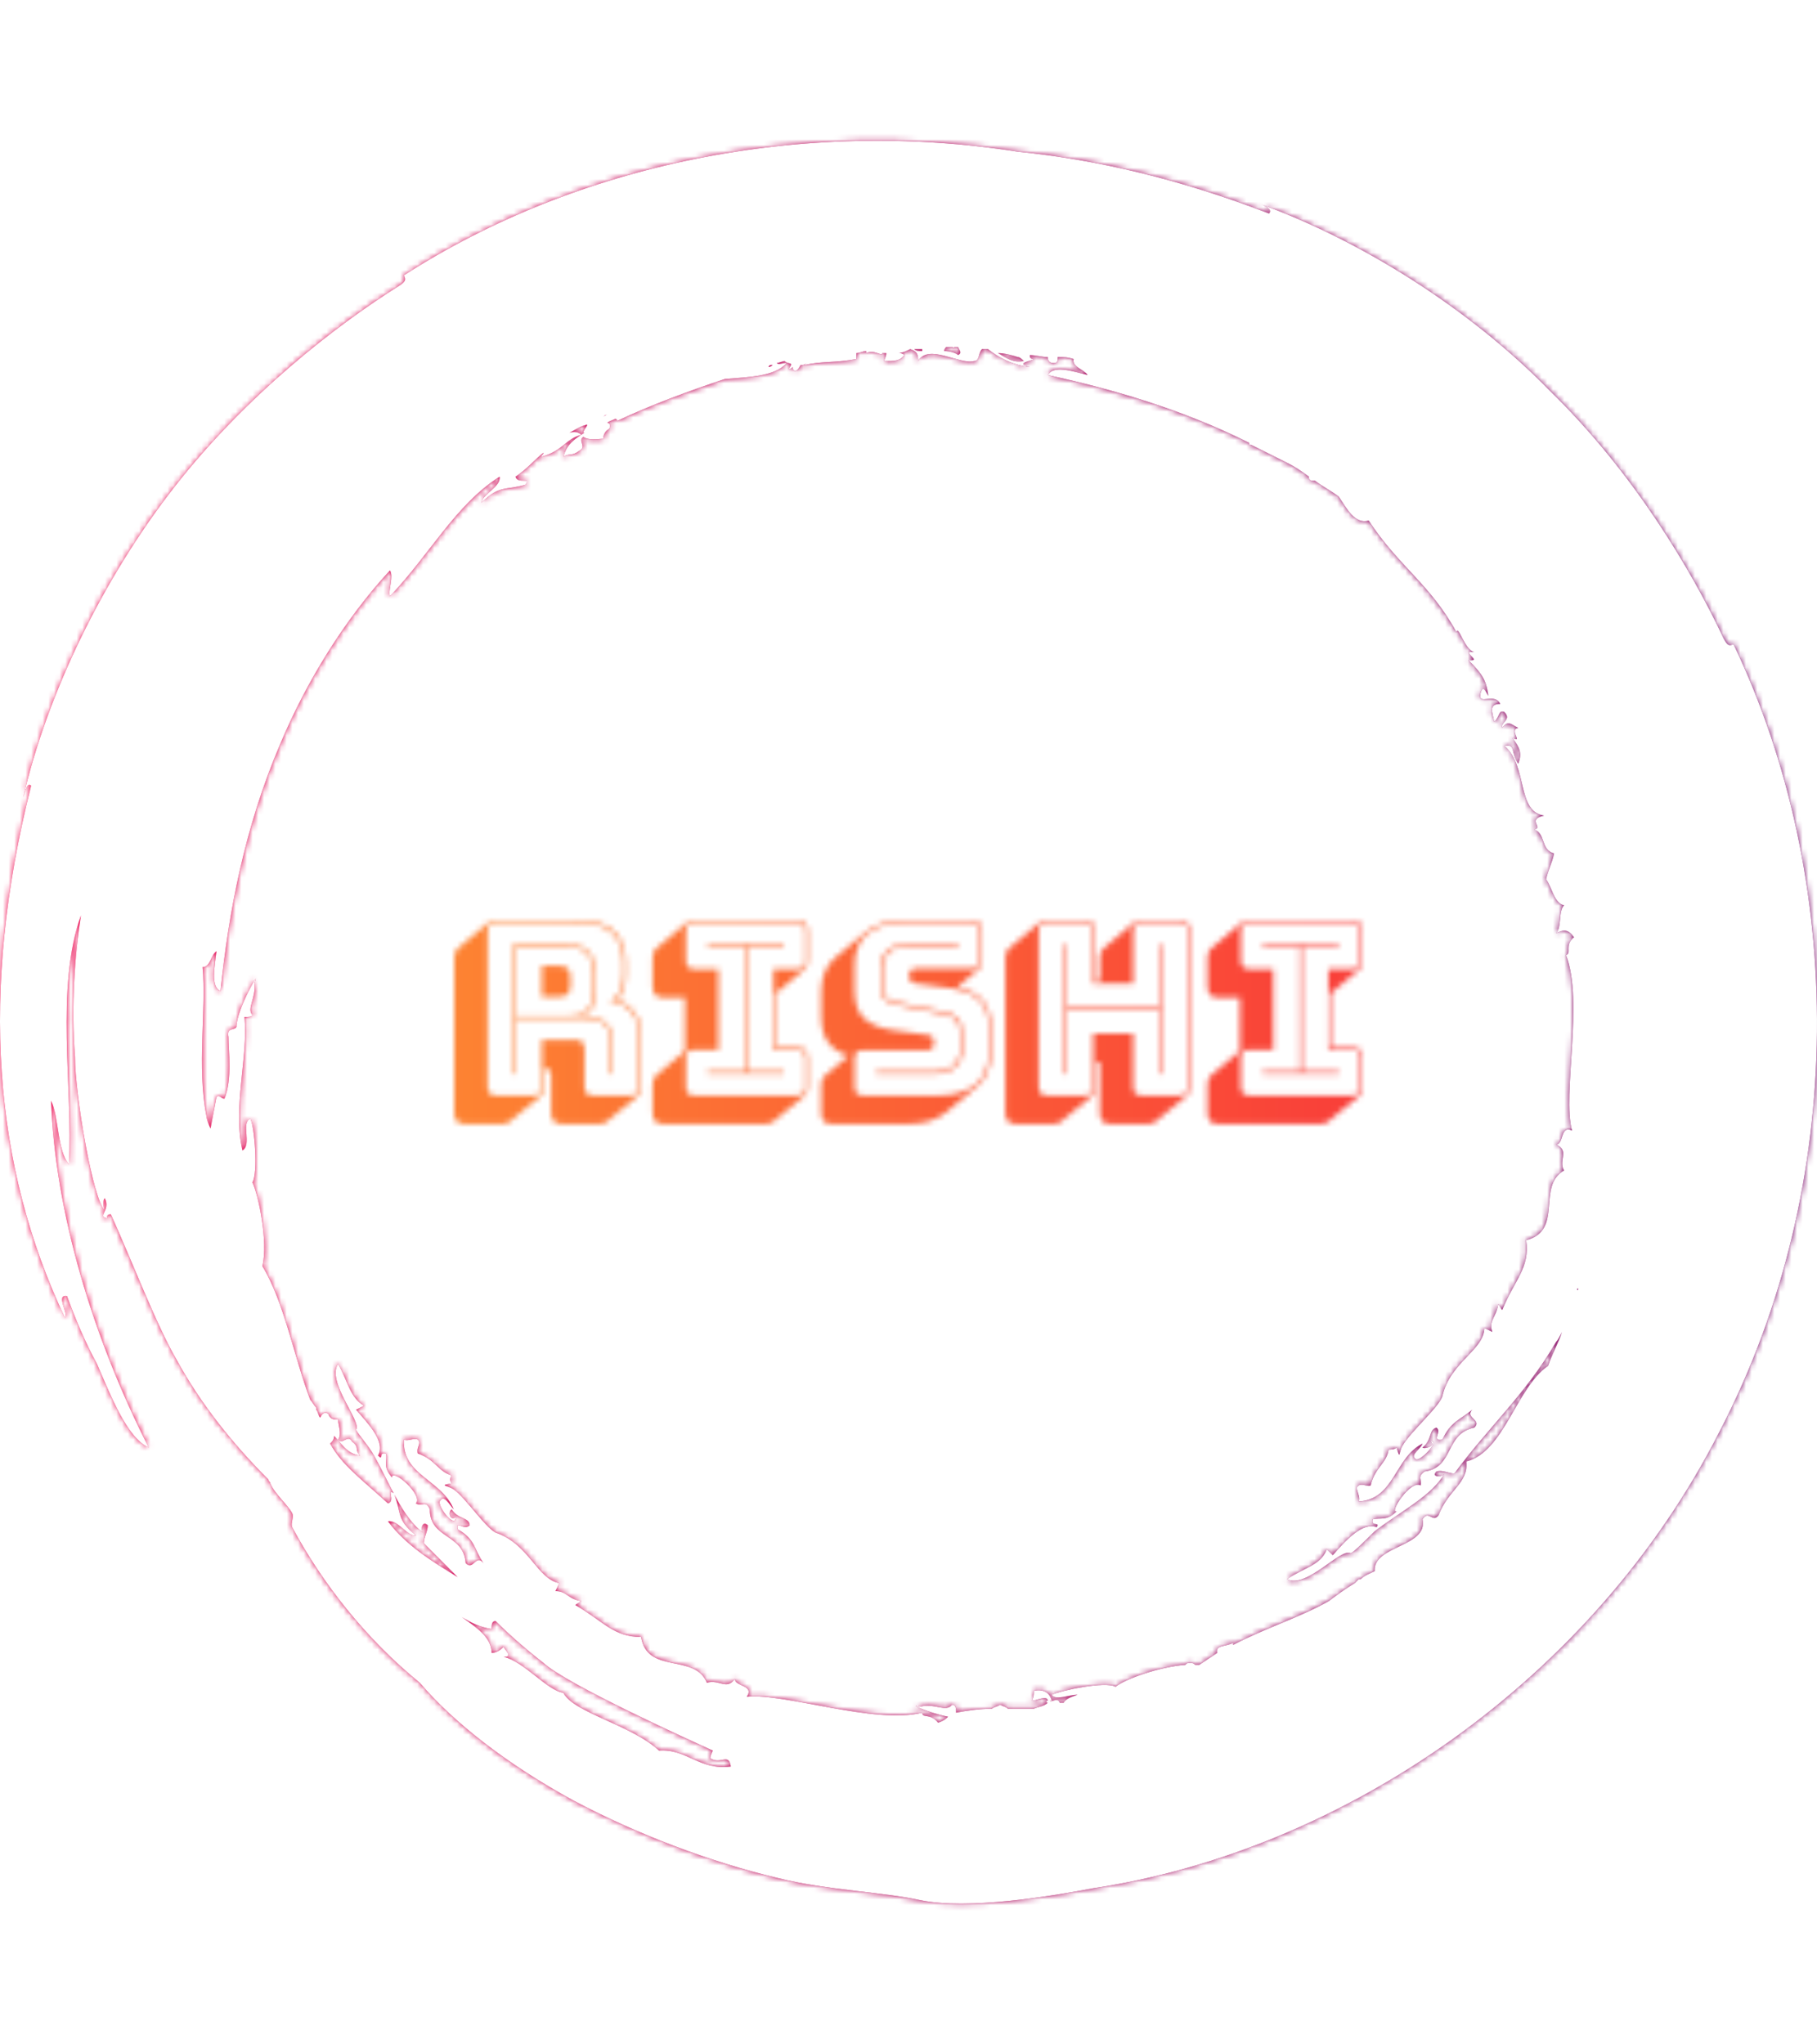<svg xmlns="http://www.w3.org/2000/svg" version="1.1" xmlns:xlink="http://www.w3.org/1999/xlink" xmlns:svgjs="http://svgjs.dev/svgjs" width="2000" height="2250" viewBox="0 0 2000 2250"><g transform="matrix(1,0,0,1,0,0)"><svg viewBox="0 0 320 360" data-background-color="#ffffff" preserveAspectRatio="xMidYMid meet" height="2250" width="2000" xmlns="http://www.w3.org/2000/svg" xmlns:xlink="http://www.w3.org/1999/xlink"><g id="tight-bounds" transform="matrix(1,0,0,1,0,0)"><svg viewBox="0 0 320 360" height="360" width="320"><rect width="320" height="360" fill="url(#8c017774-043a-4187-8f1e-848d5cbcf94c)" mask="url(#c2d809f0-6b71-45f6-ada0-5fbe71f02acf)" data-fill-palette-color="tertiary"></rect><g><svg></svg></g><g><svg viewBox="0 0 320 360" height="360" width="320"><g><path d="M165.217 303.356c-1.404-1.755-2.809-0.702-2.808-1.755-8.426 2.106-24.223-3.511-30.894-2.809 1.404-2.106-2.106-1.755-2.106-3.159-1.404 2.106-2.809 0-4.915 0.702-2.106-5.266-10.532-1.404-11.585-8.075-4.915 0-6.67-2.809-11.586-5.617 0.351-0.351 0.702-0.351 1.054-0.702-2.457-0.351-2.457-1.755-4.564-1.755l0.702-1.405c-3.862-0.702-5.266-6.67-10.883-8.776-1.755-0.351-5.617-6.319-7.723-7.724-1.053-0.702-2.809-0.702-0.352-1.053-0.351-0.351-0.351-1.053 0-1.404-2.457-0.702-2.809-2.809-5.968-3.862-0.351-1.053 0.702-1.755 0-2.457-0.702-0.351-1.755 0.351-2.457 0-0.351 6.319 6.67 7.021 8.777 12.287-0.702-0.702-1.755-2.809-2.458-1.404-0.351 1.053 2.809 4.915 2.809 2.808-1.053 0.702-1.404-1.053-0.703-1.404 1.053 1.755 3.16 1.404 3.16 2.809-1.053 1.053-2.457-1.053-2.106 0.702 3.16 1.755 2.809 3.511 4.563 5.968-1.404-1.755-1.755 1.404-3.159 0-0.351-5.266-6.319-4.213-6.319-9.479-0.702-1.755-1.404-0.351-2.458-1.053 1.404-1.404-4.213-6.319-4.213-4.564-1.755-2.106-0.702-2.809-1.053-4.213-1.404-0.351-0.351 1.404-1.404 0.351 1.404-2.457-1.755-5.617-3.862-8.074l1.405-0.702c-2.457-1.404-2.809-4.213-4.564-7.373-2.106 3.16 4.213 10.181 3.159 11.585 0 0.351 2.457 3.16 3.16 4.564 2.809 4.915 4.915 10.883 8.777 13.692-0.702-0.351-0.351-2.457 0.702-1.404 0 1.053-0.702 2.106-0.702 3.159 2.106 2.106 3.862 3.862 5.968 5.968-4.564-2.809-9.128-5.617-12.288-9.83 1.755-0.351 3.511 2.809 4.915 2.458-3.511-2.809-2.457-3.862-3.861-7.372-1.404-1.053 0.351 1.404-1.054 1.755-4.564-4.213-8.075-6.67-10.181-10.532 0.351-0.351 0.702-0.702 0.703-1.404-0.351-0.351-0.351-0.351-0.703-0.702 2.106 2.106 2.809 3.862 5.266 4.212-1.053-1.053 0-1.404-1.404-2.457-0.702-1.404-1.755 0.702-2.457-0.351 0.702-1.053 0-2.457 0-3.511-0.702 0-1.404 0-1.756-1.053-0.702-0.351-1.053 0-1.404 0.702-0.351-0.351-0.351-1.053-0.702-1.404v-0.351c-0.351-0.351-0.702-1.053-1.053-1.405-2.809-7.372-4.564-17.202-8.426-23.521 1.053-4.213-0.702-12.638-1.755-14.745 1.053-1.755 0.351-9.83-0.351-11.234-1.755 0.702 0.351 4.564-1.404 5.617-1.755-7.723 1.053-16.5 0.351-23.521 0.702 0 1.404 0 1.404-0.351-1.053-1.053 0.702-3.16 0.351-5.617 1.404-3.16-3.16 4.564-3.16 7.723-0.351 0.702-1.755 0-1.404 1.756 0 2.457 0.702 7.372-0.702 10.883-0.702 0-0.702-0.702-1.404-0.351-0.351 1.755-0.702 3.862-1.053 5.617-0.351-0.702-0.702-1.755-0.703-2.107-1.755-8.777 0-18.958-0.702-26.33 1.404 0 1.404-2.106 2.458-2.808-0.351 2.809-1.053 6.319 0.702 7.021 1.404-13.692 4.213-28.787 10.532-43.532 4.564-10.883 11.234-21.766 19.308-30.543 0.702 1.053-0.351 3.511 0 4.564 7.021-7.372 11.585-16.149 19.309-21.064 0.351 1.755-3.16 3.16-3.16 4.564 3.16-3.16 4.213-2.106 7.724-3.159 1.053-1.404-1.404 0-1.756-1.405 2.106-1.404 3.511-3.16 4.915-4.212 0 0.351-0.351 0.351-0.351 0.702 3.862-1.053 4.213-3.16 7.022-3.862-0.351-0.351-1.053-0.702-2.107-0.351 0.702-0.351 1.755-1.053 2.809-1.404-0.351 0-0.351 0.351-0.702 0.351 2.106-1.053 0.351 0.351 0.351 1.053 0.351 0 0.702-0.351 0.702-0.351-2.106 1.404-3.511 2.106-4.213 4.564 1.053-0.702 1.404 0 2.809-1.054 1.404-0.702-0.351-1.755 0.702-2.457 1.053 0.702 2.457 0.351 3.51 0.351 0-0.702 0.351-1.404 1.054-1.755 0.351-0.702 0-1.053-0.352-1.053 0.351-0.351 0.702-0.351 1.405-0.703 0 0 0.351 0 0.351 0.351 5.968-2.809 12.638-5.266 18.957-7.372 3.862-0.351 8.777-0.351 10.883-2.808-0.702 0-1.404 0.351-1.755 0 0.351 0 1.053-0.351 1.404-0.351 0.702 0.702 1.755 0 0.702 1.404 0.351 0 0.351 0 0.703-0.351 0 0.351 0 0.351 0.351 0.702 0.351 0 0.702-0.351 1.053-1.053 0.351 0 0.702 0 1.053-0.351l-0.351 0.351c2.809-0.702 5.266-0.351 9.128-1.054 0-0.351 0-0.702 0-1.053 0.702 0 1.053-0.351 1.755-0.351v0.351c1.404-0.702 2.809 0.702 2.808 0 0.351 0 0.351 0 0.703 0 0 0.702-0.351 1.053-0.351 1.405 1.755 0 2.809 0 3.51-1.054-0.351-0.351-0.702-0.351-1.053-0.351 0.702 0 1.404-0.351 2.106-0.702 1.053 0.351 1.404 0.702 1.405 2.107 1.755-3.16 7.372 0.702 9.829 0 1.053 0 0.702-1.404 1.405-2.107 0.351 0 0.702 0 1.053 0 1.755 1.404 4.213 2.809 7.372 3.16-2.809-0.702 0.351-1.053 0.702-1.405-0.702 0-0.702-0.351-0.702-0.702 1.053 0 2.106 0.351 3.16 0.351 0 0.702 0.351 1.053 1.053 1.054 0.702 0 0.702-0.351 0.702-1.054 1.053 0 1.755 0 2.809 0.351-0.351 1.404 1.755 1.755 2.457 2.809-2.809-0.702-5.968-1.755-7.021 0 11.234 2.457 23.521 5.968 35.457 11.936 0 0 0 0 0 0.351h0.352c2.106 1.053 4.213 2.106 6.319 3.16 1.404 0.702 2.457 1.404 3.861 2.457 0 0.351 0 0.702 0.703 0.702h0.351c1.404 1.053 2.809 1.755 4.212 2.809 1.404 2.106 2.809 4.915 5.266 4.213 5.266 8.075 10.883 11.234 15.447 19.659 0.351-1.404 1.404 3.16 3.16 3.511-2.809-0.351 1.755 1.755-1.053 1.404 2.457 2.457 3.16 3.511 3.51 6.319-0.702-1.404-1.053-1.755-1.404-0.351-0.351 2.106 2.457-0.351 3.511 1.756-2.106 0-1.404 1.404-1.054 3.159 1.053-1.053 0.702-2.106 1.756-1.755 1.404 1.404-0.702 1.755-0.351 2.809 1.053-1.404 1.404-0.702 2.808 0-1.755 0.351 1.053 2.809-1.053 1.755 1.404 1.755 1.755 2.809 1.053 4.564-1.404-2.106-0.351-3.511-2.457-3.16 4.213 3.511 2.106 11.585 7.021 12.287-3.16 0.702 0 2.106-1.755 2.458 2.106 0.702 1.053 3.511 3.51 4.213-0.351 1.755-1.053 2.809-1.404 4.563 1.053 1.404 1.404 4.213 3.16 4.564-1.053 1.053-0.351 3.862-1.404 4.915 1.404-0.702 2.106-0.702 3.159 0.702-1.755 1.404-0.351 2.809-1.404 3.16 3.16 8.075-0.702 24.575 1.053 30.894-2.106-1.053-1.404 2.457-2.808 2.457 2.457 1.053 0.351 2.809 1.404 4.564-4.915 2.809 0 10.532-6.67 12.287 0.702 4.915-2.106 7.021-4.213 12.288-0.351-0.351-0.351-0.702-0.702-1.054-0.351 2.457-1.755 2.809-1.054 4.915l-1.404-0.702c0 3.862-5.968 5.968-7.372 11.936-0.351 1.755-5.617 6.319-7.022 8.777-0.702 1.053-0.351 2.809-1.053 0.351-0.351 0.351-1.053 0.351-1.404 0.351-0.351 2.457-2.457 3.16-3.16 6.319-0.702 0.351-1.755-0.702-2.457 0.351 0 0.702 0.702 1.755 0.351 2.458 6.319-0.351 6.319-7.723 11.234-10.181-0.351 1.053-2.457 2.106-1.053 2.808 1.053 0 4.213-3.511 2.457-3.159 1.053 0.702-1.053 1.404-1.404 1.053 1.755-1.404 1.053-3.16 2.458-3.511 1.053 0.702-1.053 2.457 1.053 2.107 1.404-3.16 3.16-3.511 5.266-5.266-1.404 1.404 1.755 1.755 0.351 3.159-5.266 1.053-3.511 7.021-8.777 7.724-1.404 1.053-0.351 1.404-0.702 2.457-1.755-1.053-5.617 4.915-4.213 4.564-1.755 1.755-2.809 1.053-4.212 1.404-0.351 1.404 1.404 0.351 0.702 1.405-2.457-1.053-5.617 2.457-7.724 4.915l-1.053-1.054c-1.053 2.809-3.862 3.16-7.021 5.266 3.511 1.755 9.479-5.617 11.234-4.564 0.351 0 3.16-2.809 4.213-3.861 4.564-3.511 10.181-6.319 12.287-10.181-0.351 0.702-2.457 0.702-1.404-0.351 1.053-0.351 2.106 0.351 3.159 0.351 5.617-7.723 12.638-14.043 17.905-23.17 0.351-0.351 0.702-1.053 1.053-1.756-0.702 2.106-1.755 3.862-2.458 5.968-5.617 3.862-7.723 15.096-14.393 16.851 0.351 3.862-3.16 4.915-4.915 9.479-1.053 1.404-1.755-1.053-2.809 0.702 1.053 4.915-8.777 4.564-8.425 9.128-0.702 0.351-1.755 0.702-2.458 1.404h-0.351c-0.351 0.351-0.351 0.351-0.702 0.702-1.755 1.053-3.16 2.106-4.564 3.16-4.915 2.809-11.585 4.915-16.851 7.723v-0.351c-1.404 0.702-3.16 0.351-2.809 1.756-1.053 0.702-2.106 1.404-3.159 2.106-0.351 0-0.351 0-0.702 0 0 0-0.351-0.351-0.702-0.351-0.702 0-0.702 0-1.054 0.351-4.564 0.351-10.532 2.457-12.287 3.862-1.755-1.053-9.83 0.702-11.234 1.404 0.702 1.053 2.809 0 4.564 0-1.053 0.351-2.106 0.702-2.458 1.404-0.351 0-0.351 0-0.702 0-0.351-1.053-1.404 0-1.755-0.351h0.351c-0.351-1.404-1.404-2.106-3.16-1.755 0 0.702 0 1.053-0.351 1.755 0.702 0 2.809-1.053 2.809 0-0.351 0-0.351 0.351 0 0.351-0.702 0.702-1.755 0.702-2.458 1.054-1.404 0-3.16 0-4.563 0-0.351-0.351-0.702-0.351-1.405-0.703-0.351 0.351-1.053 0.351-1.404 0.703-2.106 0-4.564 0.351-6.319 0.702 0-0.702 0-1.404-0.702-1.405-1.053 1.404-3.16-0.351-5.617 0.352-2.457-0.702 1.404 1.053 4.915 1.755-0.351 0.351-0.702 0.702-1.756 1.053M116.068 308.271c-4.915-4.564-15.096-6.67-16.851-10.181-2.809-0.351-7.021-5.617-10.532-6.319 1.755 0 0.351-1.053 0-1.755-0.702 0.702-1.404 1.053-2.106 1.053 0-2.809-2.809-4.564-5.266-6.319 1.755 1.053 3.16 1.755 5.266 2.106 0-0.702 0-1.404 0.702-1.404 2.457 2.457 5.266 4.915 8.425 7.372 4.213 3.862 25.979 13.692 29.841 15.447 0 0-0.702 1.404-0.351 1.404 1.755 1.053 3.16-1.053 3.511 1.404-5.617 0.702-7.723-3.16-12.639-2.808M277.909 226.824v0.351 0c-0.351 0 0-0.351 0-0.351M136.079 64.281c-0.351 0.351-0.702 0.351-0.702 0.351 0-0.351 0.351-0.351 0.702-0.351M129.409 66.036c0 0.351 0 0.351 0 0 0 0.351 0 0.351 0 0 0 0.351 0 0 0 0M106.238 73.408v0c0.351-0.351 0.351-0.351 0.703-0.351-0.351 0-0.702 0.351-0.703 0.351M162.409 61.823c-0.702 0-1.053 0-1.404-0.351 0.351 0 0.702 0 1.053 0h0.351c0 0 0 0 0 0.351M168.728 62.525c-0.351-0.351-1.404-0.702-2.457-0.702 0-0.351 0.351-0.702 0.351-0.702 0.351 0 0.702 0 1.053 0 0 0 0.351 0 0.351 0.351 0 0 0 0 0-0.351 0.351 0 0.351 0 0.702 0 0.351 0.702 0.702 1.053 0 1.404M180.313 63.579c-1.755 0.351-2.809-0.351-4.564-1.405 1.053 0 2.457 0.351 3.511 0.702 0.351 0 0.702 0.351 1.053 0.703M305.292 113.43c-0.702 0.351-1.053 0.351-1.755-1.053-5.617-11.936-15.798-29.138-30.543-43.532-14.394-14.745-33.702-26.681-51.255-33.001 1.053 0.351 2.457 1.053 1.755 1.756-15.447-5.968-30.192-9.479-44.234-10.883-37.915-5.968-77.585 2.106-108.128 21.766 0.351 0.702 0.351 1.053-0.702 1.755-11.234 7.021-27.032 19.309-39.671 35.458-12.638 16.149-22.468 36.511-26.681 54.766 0.351-1.053 0.702-2.809 1.405-2.107-9.128 36.16-6.67 67.053 5.968 93.735 0.702-0.702-1.755-4.213 0.351-3.862 1.404 3.862 3.16 8.075 5.266 11.936 2.457 5.617 5.266 12.989 9.128 14.745-9.83-19.309-16.5-41.426-17.203-61.085 1.404 2.809 1.053 8.777 3.16 11.234 0.702-13.34-2.457-31.245 2.106-43.883-1.053 6.67-1.755 15.798-1.053 24.925 0 6.67 3.16 25.277 5.266 27.032-0.351-0.351-0.351-2.106 0-2.106 1.053 2.106-1.404 3.16 0.351 3.511 0-0.702 0.351-0.702 0.702-0.703 3.511 7.723 8.075 19.66 11.585 25.628 4.213 7.723 9.83 14.745 16.149 21.064 0 0.351 0.351 0.351 0.352 0.702 0.702 1.755 3.16 3.862 3.861 5.266 0.351 0.702-0.351 1.755 0 2.458 5.266 9.83 12.989 19.66 22.468 27.383 5.968 7.021 15.447 14.394 27.032 20.713 11.234 5.968 24.223 10.883 36.16 13.691 8.426 2.106 18.606 2.457 24.926 3.862 8.426 1.755 23.17-0.702 30.542-2.107 44.234-6.67 88.117-36.862 110.235-80.393 22.819-43.883 22.117-97.596 2.457-138.671" fill="url(#8c017774-043a-4187-8f1e-848d5cbcf94c)" fill-rule="nonzero" stroke="none" stroke-width="1" stroke-linecap="butt" stroke-linejoin="miter" stroke-miterlimit="10" stroke-dasharray="" stroke-dashoffset="0" font-family="none" font-weight="none" font-size="none" text-anchor="none" style="mix-blend-mode: normal" data-fill-palette-color="tertiary"></path></g><g transform="matrix(1,0,0,1,80,162.07)"><svg viewBox="0 0 160 35.861" height="35.861" width="160"><g><svg viewBox="0 0 160 35.861" height="35.861" width="160"><g><svg viewBox="0 0 160 35.861" height="35.861" width="160"><g><svg viewBox="0 0 160 35.861" height="35.861" width="160"><g id="textblocktransform"><svg viewBox="0 0 160 35.861" height="35.861" width="160" id="textblock"><g><svg viewBox="0 0 160 35.861" height="35.861" width="160"><g transform="matrix(1,0,0,1,0,0)"><svg width="160" viewBox="2.25 -36.5 189.39 42.45" height="35.861" data-palette-color="url(#7effc203-e3cc-4f6c-9132-d107dce0ee5b)"></svg></g></svg></g></svg></g></svg></g><g></g></svg></g></svg></g></svg></g></svg></g><defs></defs><mask id="e594aaff-af35-4328-b0ac-7d9aef55027a"><g id="SvgjsG1009"><svg viewBox="0 0 320 360" height="360" width="320"><g><svg></svg></g><g><svg viewBox="0 0 320 360" height="360" width="320"><g></g><g transform="matrix(1,0,0,1,80,162.07)"><svg viewBox="0 0 160 35.861" height="35.861" width="160"><g><svg viewBox="0 0 160 35.861" height="35.861" width="160"><g><svg viewBox="0 0 160 35.861" height="35.861" width="160"><g><svg viewBox="0 0 160 35.861" height="35.861" width="160"><g id="SvgjsG1008"><svg viewBox="0 0 160 35.861" height="35.861" width="160" id="SvgjsSvg1007"><g><svg viewBox="0 0 160 35.861" height="35.861" width="160"><g transform="matrix(1,0,0,1,0,0)"><svg width="160" viewBox="2.25 -36.5 189.39 42.45" height="35.861" data-palette-color="url(#7effc203-e3cc-4f6c-9132-d107dce0ee5b)"><path d="M26-31L26-31 15.1-31 15.1-16.55 26-16.55Q29.1-16.55 30.15-18.05 31.2-19.55 31.2-22.3L31.2-22.3 31.2-25.8Q31.2-28.1 29.93-29.55 28.65-31 26-31ZM20.5-20.6L20.5-27 24.25-27Q25.55-27 26-26.33 26.45-25.65 26.45-24.65L26.45-24.65 26.45-22.95Q26.45-21.95 26-21.28 25.55-20.6 24.25-20.6L24.25-20.6 20.5-20.6ZM15.1-16.1L15.1-4.5 14.6-4.5 14.6-31.5 26-31.5Q28.9-31.5 30.3-29.88 31.7-28.25 31.7-25.8L31.7-25.8 31.7-22.35Q31.7-20.05 31.1-18.57 30.5-17.1 28.7-16.55L28.7-16.55 29.25-16.55Q32.3-16.55 33.8-15.18 35.3-13.8 35.3-11.2L35.3-11.2 35.3-4.5 34.8-4.5 34.8-11.2Q34.8-13.65 33.45-14.88 32.1-16.1 29.25-16.1L29.25-16.1 15.1-16.1ZM11 0L18.7 0Q19.65 0 20.08-0.43 20.5-0.85 20.5-1.8L20.5-1.8 20.5-11.6 27.5-11.6Q28.55-11.6 28.98-11.08 29.4-10.55 29.4-9.45L29.4-9.45 29.4-1.8Q29.4-0.85 29.83-0.43 30.25 0 31.2 0L31.2 0 38.95 0Q39.9 0 40.33-0.43 40.75-0.85 40.75-1.8L40.75-1.8 40.75-12.4Q40.75-15.55 39.08-17.45 37.4-19.35 34.7-19.65L34.7-19.65Q36.25-20.3 36.88-21.78 37.5-23.25 37.5-25.35L37.5-25.35 37.5-27.65Q37.5-31.35 35.38-33.68 33.25-36 27.65-36L27.65-36 11-36Q10.05-36 9.63-35.58 9.2-35.15 9.2-34.2L9.2-34.2 9.2-1.8Q9.2-0.85 9.63-0.43 10.05 0 11 0L11 0ZM20.3 0.05L20.3 0.05 13.8 5.45Q13.6 5.65 13.18 5.8 12.75 5.95 12.25 5.95L12.25 5.95 4.55 5.95Q3.35 5.95 2.8 5.4 2.25 4.85 2.25 3.65L2.25 3.65 2.25-28.75Q2.25-29.4 2.43-29.85 2.6-30.3 2.95-30.6L2.95-30.6 9.4-36.05Q9.65-36.25 10.08-36.38 10.5-36.5 11-36.5L11-36.5 27.65-36.5Q33.6-36.5 35.8-34.02 38-31.55 38-27.65L38-27.65 38-25.35Q38-23.5 37.55-22.13 37.1-20.75 36.1-19.9L36.1-19.9 36.05-19.9Q38.4-19.25 39.83-17.3 41.25-15.35 41.25-12.4L41.25-12.4 41.25-1.8Q41.25-1.15 41.08-0.7 40.9-0.25 40.55 0.05L40.55 0.05 34.05 5.45Q33.85 5.65 33.43 5.8 33 5.95 32.5 5.95L32.5 5.95 24.75 5.95Q23.55 5.95 23 5.4 22.45 4.85 22.45 3.65L22.45 3.65 22.45-4Q22.45-4.8 22.15-5.23 21.85-5.65 21.05-5.65L21.05-5.65 21-5.65 21-1.8Q21-1.15 20.83-0.7 20.65-0.25 20.3 0.05ZM67.2 5.95L67.2 5.95 45.9 5.95Q44.7 5.95 44.15 5.4 43.6 4.85 43.6 3.65L43.6 3.65 43.6-2.3Q43.6-2.95 43.77-3.4 43.95-3.85 44.3-4.15L44.3-4.15 50.35-9.25 50.35-20.4 45.9-20.4Q44.7-20.4 44.15-20.95 43.6-21.5 43.6-22.7L43.6-22.7 43.6-28.75Q43.6-29.4 43.77-29.85 43.95-30.3 44.3-30.6L44.3-30.6 50.75-36.05Q51-36.25 51.42-36.38 51.85-36.5 52.35-36.5L52.35-36.5 73.65-36.5Q74.85-36.5 75.4-35.95 75.95-35.4 75.95-34.2L75.95-34.2 75.95-28.15Q75.95-27.5 75.77-27.05 75.6-26.6 75.25-26.3L75.25-26.3 69.3-21.3 69.3-10.05 73.65-10.05Q74.85-10.05 75.4-9.5 75.95-8.95 75.95-7.75L75.95-7.75 75.95-1.8Q75.95-1.15 75.77-0.7 75.6-0.25 75.25 0.05L75.25 0.05 68.75 5.45Q68.55 5.65 68.12 5.8 67.7 5.95 67.2 5.95ZM52.35 0L52.35 0 73.65 0Q74.6 0 75.02-0.43 75.45-0.85 75.45-1.8L75.45-1.8 75.45-7.75Q75.45-8.7 75.02-9.13 74.6-9.55 73.65-9.55L73.65-9.55 68.8-9.55 68.8-26.35 73.65-26.35Q74.6-26.35 75.02-26.78 75.45-27.2 75.45-28.15L75.45-28.15 75.45-34.2Q75.45-35.15 75.02-35.58 74.6-36 73.65-36L73.65-36 52.35-36Q51.4-36 50.97-35.58 50.55-35.15 50.55-34.2L50.55-34.2 50.55-28.15Q50.55-27.2 50.97-26.78 51.4-26.35 52.35-26.35L52.35-26.35 57.3-26.35 57.3-9.55 52.35-9.55Q51.4-9.55 50.97-9.13 50.55-8.7 50.55-7.75L50.55-7.75 50.55-1.8Q50.55-0.85 50.97-0.43 51.4 0 52.35 0ZM70.95-5L70.95-4.5 55.05-4.5 55.05-5 62.8-5 62.8-31 55.05-31 55.05-31.5 70.95-31.5 70.95-31 63.3-31 63.3-5 70.95-5ZM96.85 5.95L81.05 5.95Q79.85 5.95 79.3 5.4 78.75 4.85 78.75 3.65L78.75 3.65 78.75-2.2Q78.75-2.85 78.92-3.3 79.1-3.75 79.45-4.05L79.45-4.05 84.45-8.25Q81.8-9.05 80.27-10.98 78.75-12.9 78.75-16.5L78.75-16.5 78.75-21.75Q78.75-24 79.5-25.75 80.25-27.5 81.65-28.7L81.65-28.7 88.15-34.15Q89.5-35.25 91.5-35.88 93.5-36.5 96.05-36.5L96.05-36.5 110.05-36.5Q111.25-36.5 111.8-35.95 112.35-35.4 112.35-34.2L112.35-34.2 112.35-28.25Q112.35-27.6 112.17-27.15 112-26.7 111.65-26.4L111.65-26.4 107.15-22.65Q110.3-21.95 112.22-20.03 114.15-18.1 114.15-14.05L114.15-14.05 114.15-8.8Q114.15-6.55 113.4-4.8 112.65-3.05 111.2-1.85L111.2-1.85 104.75 3.55Q103.35 4.7 101.35 5.33 99.35 5.95 96.85 5.95L96.85 5.95ZM87.5 0L103.3 0Q108.1 0 110.87-2.27 113.65-4.55 113.65-8.8L113.65-8.8 113.65-14.05Q113.65-18.25 111.5-20.05 109.35-21.85 105.85-22.35L105.85-22.35 98.4-23.35Q97.75-23.4 97.4-23.85 97.05-24.3 97.05-24.95L97.05-24.95Q97.05-25.6 97.4-26.03 97.75-26.45 98.4-26.45L98.4-26.45 110.05-26.45Q111-26.45 111.42-26.88 111.85-27.3 111.85-28.25L111.85-28.25 111.85-34.2Q111.85-35.15 111.42-35.58 111-36 110.05-36L110.05-36 96.05-36Q91.2-36 88.45-33.73 85.7-31.45 85.7-27.2L85.7-27.2 85.7-21.95Q85.7-17.75 87.82-15.95 89.95-14.15 93.45-13.65L93.45-13.65 100.95-12.6Q101.6-12.55 101.92-12.15 102.25-11.75 102.25-10.9L102.25-10.9Q102.25-10.3 101.92-9.88 101.6-9.45 100.95-9.45L100.95-9.45 87.5-9.45Q86.55-9.45 86.12-9.03 85.7-8.6 85.7-7.65L85.7-7.65 85.7-1.8Q85.7-0.85 86.12-0.43 86.55 0 87.5 0L87.5 0ZM96.25-31.5L107.35-31.5 107.35-31 96.25-31Q94.15-31 92.9-29.85 91.65-28.7 91.65-26.95L91.65-26.95 91.65-22.85Q91.65-21.1 92.35-20.4 93.05-19.7 94.2-19.5L94.2-19.5 104.75-17.35Q106.25-17.05 107.22-16.05 108.2-15.05 108.2-12.45L108.2-12.45 108.2-9.55Q108.2-7.35 106.7-5.93 105.2-4.5 102.65-4.5L102.65-4.5 90.2-4.5 90.2-5 102.65-5Q104.95-5 106.32-6.28 107.7-7.55 107.7-9.55L107.7-9.55 107.7-12.45Q107.7-14.8 106.87-15.68 106.05-16.55 104.65-16.85L104.65-16.85 94.1-19Q92.8-19.25 91.97-20.03 91.15-20.8 91.15-22.85L91.15-22.85 91.15-26.95Q91.15-28.95 92.55-30.23 93.95-31.5 96.25-31.5L96.25-31.5ZM129.99-4.5L129.49-4.5 129.49-31.5 129.99-31.5 129.99-18.25 149.19-18.25 149.19-31.5 149.69-31.5 149.69-4.5 149.19-4.5 149.19-17.75 129.99-17.75 129.99-4.5ZM125.89 0L133.64 0Q134.59 0 135.02-0.43 135.44-0.85 135.44-1.8L135.44-1.8 135.44-12.9 143.79-12.9 143.79-1.8Q143.79-0.85 144.22-0.43 144.64 0 145.59 0L145.59 0 153.34 0Q154.29 0 154.72-0.43 155.14-0.85 155.14-1.8L155.14-1.8 155.14-34.2Q155.14-35.15 154.72-35.58 154.29-36 153.34-36L153.34-36 145.59-36Q144.64-36 144.22-35.58 143.79-35.15 143.79-34.2L143.79-34.2 143.79-23.35 135.44-23.35 135.44-34.2Q135.44-35.15 135.02-35.58 134.59-36 133.64-36L133.64-36 125.89-36Q124.94-36 124.52-35.58 124.09-35.15 124.09-34.2L124.09-34.2 124.09-1.8Q124.09-0.85 124.52-0.43 124.94 0 125.89 0L125.89 0ZM135.24 0.05L135.24 0.05 128.74 5.45Q128.54 5.65 128.12 5.8 127.69 5.95 127.19 5.95L127.19 5.95 119.44 5.95Q118.24 5.95 117.69 5.4 117.14 4.85 117.14 3.65L117.14 3.65 117.14-28.75Q117.14-29.4 117.32-29.85 117.49-30.3 117.84-30.6L117.84-30.6 124.29-36.05Q124.54-36.25 124.97-36.38 125.39-36.5 125.89-36.5L125.89-36.5 133.64-36.5Q134.84-36.5 135.39-35.95 135.94-35.4 135.94-34.2L135.94-34.2 135.94-23.85 136.84-23.85 136.84-28.75Q136.84-29.4 137.02-29.85 137.19-30.3 137.54-30.6L137.54-30.6 143.99-36.05Q144.24-36.25 144.67-36.38 145.09-36.5 145.59-36.5L145.59-36.5 153.34-36.5Q154.54-36.5 155.09-35.95 155.64-35.4 155.64-34.2L155.64-34.2 155.64-1.8Q155.64-1.15 155.47-0.7 155.29-0.25 154.94 0.05L154.94 0.05 148.44 5.45Q148.24 5.65 147.82 5.8 147.39 5.95 146.89 5.95L146.89 5.95 139.14 5.95Q137.94 5.95 137.39 5.4 136.84 4.85 136.84 3.65L136.84 3.65 136.84-6.95 135.94-6.95 135.94-1.8Q135.94-1.15 135.77-0.7 135.59-0.25 135.24 0.05ZM182.89 5.95L182.89 5.95 161.59 5.95Q160.39 5.95 159.84 5.4 159.29 4.85 159.29 3.65L159.29 3.65 159.29-2.3Q159.29-2.95 159.47-3.4 159.64-3.85 159.99-4.15L159.99-4.15 166.04-9.25 166.04-20.4 161.59-20.4Q160.39-20.4 159.84-20.95 159.29-21.5 159.29-22.7L159.29-22.7 159.29-28.75Q159.29-29.4 159.47-29.85 159.64-30.3 159.99-30.6L159.99-30.6 166.44-36.05Q166.69-36.25 167.12-36.38 167.54-36.5 168.04-36.5L168.04-36.5 189.34-36.5Q190.54-36.5 191.09-35.95 191.64-35.4 191.64-34.2L191.64-34.2 191.64-28.15Q191.64-27.5 191.47-27.05 191.29-26.6 190.94-26.3L190.94-26.3 184.99-21.3 184.99-10.05 189.34-10.05Q190.54-10.05 191.09-9.5 191.64-8.95 191.64-7.75L191.64-7.75 191.64-1.8Q191.64-1.15 191.47-0.7 191.29-0.25 190.94 0.05L190.94 0.05 184.44 5.45Q184.24 5.65 183.82 5.8 183.39 5.95 182.89 5.95ZM168.04 0L168.04 0 189.34 0Q190.29 0 190.72-0.43 191.14-0.85 191.14-1.8L191.14-1.8 191.14-7.75Q191.14-8.7 190.72-9.13 190.29-9.55 189.34-9.55L189.34-9.55 184.49-9.55 184.49-26.35 189.34-26.35Q190.29-26.35 190.72-26.78 191.14-27.2 191.14-28.15L191.14-28.15 191.14-34.2Q191.14-35.15 190.72-35.58 190.29-36 189.34-36L189.34-36 168.04-36Q167.09-36 166.67-35.58 166.24-35.15 166.24-34.2L166.24-34.2 166.24-28.15Q166.24-27.2 166.67-26.78 167.09-26.35 168.04-26.35L168.04-26.35 172.99-26.35 172.99-9.55 168.04-9.55Q167.09-9.55 166.67-9.13 166.24-8.7 166.24-7.75L166.24-7.75 166.24-1.8Q166.24-0.85 166.67-0.43 167.09 0 168.04 0ZM186.64-5L186.64-4.5 170.74-4.5 170.74-5 178.49-5 178.49-31 170.74-31 170.74-31.5 186.64-31.5 186.64-31 178.99-31 178.99-5 186.64-5Z" opacity="1" transform="matrix(1,0,0,1,0,0)" fill="white" class="wordmark-text-0" id="SvgjsPath1006"></path></svg></g></svg></g></svg></g></svg></g><g></g></svg></g></svg></g></svg></g></svg></g><defs><mask></mask></defs></svg></g></mask><linearGradient x1="0" x2="1" y1="0.5" y2="0.5" id="7effc203-e3cc-4f6c-9132-d107dce0ee5b"><stop stop-color="#ffa62e" offset="0"></stop><stop stop-color="#f71b3d" offset="1"></stop></linearGradient><rect width="320" height="360" fill="url(#7effc203-e3cc-4f6c-9132-d107dce0ee5b)" mask="url(#e594aaff-af35-4328-b0ac-7d9aef55027a)" data-fill-palette-color="primary"></rect><mask id="c2d809f0-6b71-45f6-ada0-5fbe71f02acf"><g id="SvgjsG1024"><svg viewBox="0 0 320 360" height="360" width="320"><g><svg></svg></g><g><svg viewBox="0 0 320 360" height="360" width="320"><g><path d="M165.217 303.356c-1.404-1.755-2.809-0.702-2.808-1.755-8.426 2.106-24.223-3.511-30.894-2.809 1.404-2.106-2.106-1.755-2.106-3.159-1.404 2.106-2.809 0-4.915 0.702-2.106-5.266-10.532-1.404-11.585-8.075-4.915 0-6.67-2.809-11.586-5.617 0.351-0.351 0.702-0.351 1.054-0.702-2.457-0.351-2.457-1.755-4.564-1.755l0.702-1.405c-3.862-0.702-5.266-6.67-10.883-8.776-1.755-0.351-5.617-6.319-7.723-7.724-1.053-0.702-2.809-0.702-0.352-1.053-0.351-0.351-0.351-1.053 0-1.404-2.457-0.702-2.809-2.809-5.968-3.862-0.351-1.053 0.702-1.755 0-2.457-0.702-0.351-1.755 0.351-2.457 0-0.351 6.319 6.67 7.021 8.777 12.287-0.702-0.702-1.755-2.809-2.458-1.404-0.351 1.053 2.809 4.915 2.809 2.808-1.053 0.702-1.404-1.053-0.703-1.404 1.053 1.755 3.16 1.404 3.16 2.809-1.053 1.053-2.457-1.053-2.106 0.702 3.16 1.755 2.809 3.511 4.563 5.968-1.404-1.755-1.755 1.404-3.159 0-0.351-5.266-6.319-4.213-6.319-9.479-0.702-1.755-1.404-0.351-2.458-1.053 1.404-1.404-4.213-6.319-4.213-4.564-1.755-2.106-0.702-2.809-1.053-4.213-1.404-0.351-0.351 1.404-1.404 0.351 1.404-2.457-1.755-5.617-3.862-8.074l1.405-0.702c-2.457-1.404-2.809-4.213-4.564-7.373-2.106 3.16 4.213 10.181 3.159 11.585 0 0.351 2.457 3.16 3.16 4.564 2.809 4.915 4.915 10.883 8.777 13.692-0.702-0.351-0.351-2.457 0.702-1.404 0 1.053-0.702 2.106-0.702 3.159 2.106 2.106 3.862 3.862 5.968 5.968-4.564-2.809-9.128-5.617-12.288-9.83 1.755-0.351 3.511 2.809 4.915 2.458-3.511-2.809-2.457-3.862-3.861-7.372-1.404-1.053 0.351 1.404-1.054 1.755-4.564-4.213-8.075-6.67-10.181-10.532 0.351-0.351 0.702-0.702 0.703-1.404-0.351-0.351-0.351-0.351-0.703-0.702 2.106 2.106 2.809 3.862 5.266 4.212-1.053-1.053 0-1.404-1.404-2.457-0.702-1.404-1.755 0.702-2.457-0.351 0.702-1.053 0-2.457 0-3.511-0.702 0-1.404 0-1.756-1.053-0.702-0.351-1.053 0-1.404 0.702-0.351-0.351-0.351-1.053-0.702-1.404v-0.351c-0.351-0.351-0.702-1.053-1.053-1.405-2.809-7.372-4.564-17.202-8.426-23.521 1.053-4.213-0.702-12.638-1.755-14.745 1.053-1.755 0.351-9.83-0.351-11.234-1.755 0.702 0.351 4.564-1.404 5.617-1.755-7.723 1.053-16.5 0.351-23.521 0.702 0 1.404 0 1.404-0.351-1.053-1.053 0.702-3.16 0.351-5.617 1.404-3.16-3.16 4.564-3.16 7.723-0.351 0.702-1.755 0-1.404 1.756 0 2.457 0.702 7.372-0.702 10.883-0.702 0-0.702-0.702-1.404-0.351-0.351 1.755-0.702 3.862-1.053 5.617-0.351-0.702-0.702-1.755-0.703-2.107-1.755-8.777 0-18.958-0.702-26.33 1.404 0 1.404-2.106 2.458-2.808-0.351 2.809-1.053 6.319 0.702 7.021 1.404-13.692 4.213-28.787 10.532-43.532 4.564-10.883 11.234-21.766 19.308-30.543 0.702 1.053-0.351 3.511 0 4.564 7.021-7.372 11.585-16.149 19.309-21.064 0.351 1.755-3.16 3.16-3.16 4.564 3.16-3.16 4.213-2.106 7.724-3.159 1.053-1.404-1.404 0-1.756-1.405 2.106-1.404 3.511-3.16 4.915-4.212 0 0.351-0.351 0.351-0.351 0.702 3.862-1.053 4.213-3.16 7.022-3.862-0.351-0.351-1.053-0.702-2.107-0.351 0.702-0.351 1.755-1.053 2.809-1.404-0.351 0-0.351 0.351-0.702 0.351 2.106-1.053 0.351 0.351 0.351 1.053 0.351 0 0.702-0.351 0.702-0.351-2.106 1.404-3.511 2.106-4.213 4.564 1.053-0.702 1.404 0 2.809-1.054 1.404-0.702-0.351-1.755 0.702-2.457 1.053 0.702 2.457 0.351 3.51 0.351 0-0.702 0.351-1.404 1.054-1.755 0.351-0.702 0-1.053-0.352-1.053 0.351-0.351 0.702-0.351 1.405-0.703 0 0 0.351 0 0.351 0.351 5.968-2.809 12.638-5.266 18.957-7.372 3.862-0.351 8.777-0.351 10.883-2.808-0.702 0-1.404 0.351-1.755 0 0.351 0 1.053-0.351 1.404-0.351 0.702 0.702 1.755 0 0.702 1.404 0.351 0 0.351 0 0.703-0.351 0 0.351 0 0.351 0.351 0.702 0.351 0 0.702-0.351 1.053-1.053 0.351 0 0.702 0 1.053-0.351l-0.351 0.351c2.809-0.702 5.266-0.351 9.128-1.054 0-0.351 0-0.702 0-1.053 0.702 0 1.053-0.351 1.755-0.351v0.351c1.404-0.702 2.809 0.702 2.808 0 0.351 0 0.351 0 0.703 0 0 0.702-0.351 1.053-0.351 1.405 1.755 0 2.809 0 3.51-1.054-0.351-0.351-0.702-0.351-1.053-0.351 0.702 0 1.404-0.351 2.106-0.702 1.053 0.351 1.404 0.702 1.405 2.107 1.755-3.16 7.372 0.702 9.829 0 1.053 0 0.702-1.404 1.405-2.107 0.351 0 0.702 0 1.053 0 1.755 1.404 4.213 2.809 7.372 3.16-2.809-0.702 0.351-1.053 0.702-1.405-0.702 0-0.702-0.351-0.702-0.702 1.053 0 2.106 0.351 3.16 0.351 0 0.702 0.351 1.053 1.053 1.054 0.702 0 0.702-0.351 0.702-1.054 1.053 0 1.755 0 2.809 0.351-0.351 1.404 1.755 1.755 2.457 2.809-2.809-0.702-5.968-1.755-7.021 0 11.234 2.457 23.521 5.968 35.457 11.936 0 0 0 0 0 0.351h0.352c2.106 1.053 4.213 2.106 6.319 3.16 1.404 0.702 2.457 1.404 3.861 2.457 0 0.351 0 0.702 0.703 0.702h0.351c1.404 1.053 2.809 1.755 4.212 2.809 1.404 2.106 2.809 4.915 5.266 4.213 5.266 8.075 10.883 11.234 15.447 19.659 0.351-1.404 1.404 3.16 3.16 3.511-2.809-0.351 1.755 1.755-1.053 1.404 2.457 2.457 3.16 3.511 3.51 6.319-0.702-1.404-1.053-1.755-1.404-0.351-0.351 2.106 2.457-0.351 3.511 1.756-2.106 0-1.404 1.404-1.054 3.159 1.053-1.053 0.702-2.106 1.756-1.755 1.404 1.404-0.702 1.755-0.351 2.809 1.053-1.404 1.404-0.702 2.808 0-1.755 0.351 1.053 2.809-1.053 1.755 1.404 1.755 1.755 2.809 1.053 4.564-1.404-2.106-0.351-3.511-2.457-3.16 4.213 3.511 2.106 11.585 7.021 12.287-3.16 0.702 0 2.106-1.755 2.458 2.106 0.702 1.053 3.511 3.51 4.213-0.351 1.755-1.053 2.809-1.404 4.563 1.053 1.404 1.404 4.213 3.16 4.564-1.053 1.053-0.351 3.862-1.404 4.915 1.404-0.702 2.106-0.702 3.159 0.702-1.755 1.404-0.351 2.809-1.404 3.16 3.16 8.075-0.702 24.575 1.053 30.894-2.106-1.053-1.404 2.457-2.808 2.457 2.457 1.053 0.351 2.809 1.404 4.564-4.915 2.809 0 10.532-6.67 12.287 0.702 4.915-2.106 7.021-4.213 12.288-0.351-0.351-0.351-0.702-0.702-1.054-0.351 2.457-1.755 2.809-1.054 4.915l-1.404-0.702c0 3.862-5.968 5.968-7.372 11.936-0.351 1.755-5.617 6.319-7.022 8.777-0.702 1.053-0.351 2.809-1.053 0.351-0.351 0.351-1.053 0.351-1.404 0.351-0.351 2.457-2.457 3.16-3.16 6.319-0.702 0.351-1.755-0.702-2.457 0.351 0 0.702 0.702 1.755 0.351 2.458 6.319-0.351 6.319-7.723 11.234-10.181-0.351 1.053-2.457 2.106-1.053 2.808 1.053 0 4.213-3.511 2.457-3.159 1.053 0.702-1.053 1.404-1.404 1.053 1.755-1.404 1.053-3.16 2.458-3.511 1.053 0.702-1.053 2.457 1.053 2.107 1.404-3.16 3.16-3.511 5.266-5.266-1.404 1.404 1.755 1.755 0.351 3.159-5.266 1.053-3.511 7.021-8.777 7.724-1.404 1.053-0.351 1.404-0.702 2.457-1.755-1.053-5.617 4.915-4.213 4.564-1.755 1.755-2.809 1.053-4.212 1.404-0.351 1.404 1.404 0.351 0.702 1.405-2.457-1.053-5.617 2.457-7.724 4.915l-1.053-1.054c-1.053 2.809-3.862 3.16-7.021 5.266 3.511 1.755 9.479-5.617 11.234-4.564 0.351 0 3.16-2.809 4.213-3.861 4.564-3.511 10.181-6.319 12.287-10.181-0.351 0.702-2.457 0.702-1.404-0.351 1.053-0.351 2.106 0.351 3.159 0.351 5.617-7.723 12.638-14.043 17.905-23.17 0.351-0.351 0.702-1.053 1.053-1.756-0.702 2.106-1.755 3.862-2.458 5.968-5.617 3.862-7.723 15.096-14.393 16.851 0.351 3.862-3.16 4.915-4.915 9.479-1.053 1.404-1.755-1.053-2.809 0.702 1.053 4.915-8.777 4.564-8.425 9.128-0.702 0.351-1.755 0.702-2.458 1.404h-0.351c-0.351 0.351-0.351 0.351-0.702 0.702-1.755 1.053-3.16 2.106-4.564 3.16-4.915 2.809-11.585 4.915-16.851 7.723v-0.351c-1.404 0.702-3.16 0.351-2.809 1.756-1.053 0.702-2.106 1.404-3.159 2.106-0.351 0-0.351 0-0.702 0 0 0-0.351-0.351-0.702-0.351-0.702 0-0.702 0-1.054 0.351-4.564 0.351-10.532 2.457-12.287 3.862-1.755-1.053-9.83 0.702-11.234 1.404 0.702 1.053 2.809 0 4.564 0-1.053 0.351-2.106 0.702-2.458 1.404-0.351 0-0.351 0-0.702 0-0.351-1.053-1.404 0-1.755-0.351h0.351c-0.351-1.404-1.404-2.106-3.16-1.755 0 0.702 0 1.053-0.351 1.755 0.702 0 2.809-1.053 2.809 0-0.351 0-0.351 0.351 0 0.351-0.702 0.702-1.755 0.702-2.458 1.054-1.404 0-3.16 0-4.563 0-0.351-0.351-0.702-0.351-1.405-0.703-0.351 0.351-1.053 0.351-1.404 0.703-2.106 0-4.564 0.351-6.319 0.702 0-0.702 0-1.404-0.702-1.405-1.053 1.404-3.16-0.351-5.617 0.352-2.457-0.702 1.404 1.053 4.915 1.755-0.351 0.351-0.702 0.702-1.756 1.053M116.068 308.271c-4.915-4.564-15.096-6.67-16.851-10.181-2.809-0.351-7.021-5.617-10.532-6.319 1.755 0 0.351-1.053 0-1.755-0.702 0.702-1.404 1.053-2.106 1.053 0-2.809-2.809-4.564-5.266-6.319 1.755 1.053 3.16 1.755 5.266 2.106 0-0.702 0-1.404 0.702-1.404 2.457 2.457 5.266 4.915 8.425 7.372 4.213 3.862 25.979 13.692 29.841 15.447 0 0-0.702 1.404-0.351 1.404 1.755 1.053 3.16-1.053 3.511 1.404-5.617 0.702-7.723-3.16-12.639-2.808M277.909 226.824v0.351 0c-0.351 0 0-0.351 0-0.351M136.079 64.281c-0.351 0.351-0.702 0.351-0.702 0.351 0-0.351 0.351-0.351 0.702-0.351M129.409 66.036c0 0.351 0 0.351 0 0 0 0.351 0 0.351 0 0 0 0.351 0 0 0 0M106.238 73.408v0c0.351-0.351 0.351-0.351 0.703-0.351-0.351 0-0.702 0.351-0.703 0.351M162.409 61.823c-0.702 0-1.053 0-1.404-0.351 0.351 0 0.702 0 1.053 0h0.351c0 0 0 0 0 0.351M168.728 62.525c-0.351-0.351-1.404-0.702-2.457-0.702 0-0.351 0.351-0.702 0.351-0.702 0.351 0 0.702 0 1.053 0 0 0 0.351 0 0.351 0.351 0 0 0 0 0-0.351 0.351 0 0.351 0 0.702 0 0.351 0.702 0.702 1.053 0 1.404M180.313 63.579c-1.755 0.351-2.809-0.351-4.564-1.405 1.053 0 2.457 0.351 3.511 0.702 0.351 0 0.702 0.351 1.053 0.703M305.292 113.43c-0.702 0.351-1.053 0.351-1.755-1.053-5.617-11.936-15.798-29.138-30.543-43.532-14.394-14.745-33.702-26.681-51.255-33.001 1.053 0.351 2.457 1.053 1.755 1.756-15.447-5.968-30.192-9.479-44.234-10.883-37.915-5.968-77.585 2.106-108.128 21.766 0.351 0.702 0.351 1.053-0.702 1.755-11.234 7.021-27.032 19.309-39.671 35.458-12.638 16.149-22.468 36.511-26.681 54.766 0.351-1.053 0.702-2.809 1.405-2.107-9.128 36.16-6.67 67.053 5.968 93.735 0.702-0.702-1.755-4.213 0.351-3.862 1.404 3.862 3.16 8.075 5.266 11.936 2.457 5.617 5.266 12.989 9.128 14.745-9.83-19.309-16.5-41.426-17.203-61.085 1.404 2.809 1.053 8.777 3.16 11.234 0.702-13.34-2.457-31.245 2.106-43.883-1.053 6.67-1.755 15.798-1.053 24.925 0 6.67 3.16 25.277 5.266 27.032-0.351-0.351-0.351-2.106 0-2.106 1.053 2.106-1.404 3.16 0.351 3.511 0-0.702 0.351-0.702 0.702-0.703 3.511 7.723 8.075 19.66 11.585 25.628 4.213 7.723 9.83 14.745 16.149 21.064 0 0.351 0.351 0.351 0.352 0.702 0.702 1.755 3.16 3.862 3.861 5.266 0.351 0.702-0.351 1.755 0 2.458 5.266 9.83 12.989 19.66 22.468 27.383 5.968 7.021 15.447 14.394 27.032 20.713 11.234 5.968 24.223 10.883 36.16 13.691 8.426 2.106 18.606 2.457 24.926 3.862 8.426 1.755 23.17-0.702 30.542-2.107 44.234-6.67 88.117-36.862 110.235-80.393 22.819-43.883 22.117-97.596 2.457-138.671" fill="white" fill-rule="nonzero" stroke="none" stroke-width="1" stroke-linecap="butt" stroke-linejoin="miter" stroke-miterlimit="10" stroke-dasharray="" stroke-dashoffset="0" font-family="none" font-weight="none" font-size="none" text-anchor="none" style="mix-blend-mode: normal"></path></g><g transform="matrix(1,0,0,1,80,162.07)"><svg viewBox="0 0 160 35.861" height="35.861" width="160"><g><svg viewBox="0 0 160 35.861" height="35.861" width="160"><g><svg viewBox="0 0 160 35.861" height="35.861" width="160"><g><svg viewBox="0 0 160 35.861" height="35.861" width="160"><g id="SvgjsG1023"><svg viewBox="0 0 160 35.861" height="35.861" width="160" id="SvgjsSvg1022"><g><svg viewBox="0 0 160 35.861" height="35.861" width="160"><g transform="matrix(1,0,0,1,0,0)"><svg width="160" viewBox="2.25 -36.5 189.39 42.45" height="35.861" data-palette-color="url(#7effc203-e3cc-4f6c-9132-d107dce0ee5b)"></svg></g></svg></g></svg></g></svg></g><g></g></svg></g></svg></g></svg></g></svg></g><defs><mask></mask></defs><mask><g id="SvgjsG1021"><svg viewBox="0 0 320 360" height="360" width="320"><g><svg></svg></g><g><svg viewBox="0 0 320 360" height="360" width="320"><g></g><g transform="matrix(1,0,0,1,80,162.07)"><svg viewBox="0 0 160 35.861" height="35.861" width="160"><g><svg viewBox="0 0 160 35.861" height="35.861" width="160"><g><svg viewBox="0 0 160 35.861" height="35.861" width="160"><g><svg viewBox="0 0 160 35.861" height="35.861" width="160"><g id="SvgjsG1020"><svg viewBox="0 0 160 35.861" height="35.861" width="160" id="SvgjsSvg1019"><g><svg viewBox="0 0 160 35.861" height="35.861" width="160"><g transform="matrix(1,0,0,1,0,0)"><svg width="160" viewBox="2.25 -36.5 189.39 42.45" height="35.861" data-palette-color="url(#7effc203-e3cc-4f6c-9132-d107dce0ee5b)"></svg></g></svg></g></svg></g></svg></g><g></g></svg></g></svg></g></svg></g></svg></g><defs><mask></mask></defs></svg></g></mask></svg></g></mask><linearGradient x1="0" x2="1" y1="0.5" y2="0.5" id="8c017774-043a-4187-8f1e-848d5cbcf94c"><stop stop-color="#f00b51" offset="0"></stop><stop stop-color="#730062" offset="1"></stop></linearGradient></svg><rect width="320" height="360" fill="none" stroke="none" visibility="hidden"></rect></g></svg></g></svg>